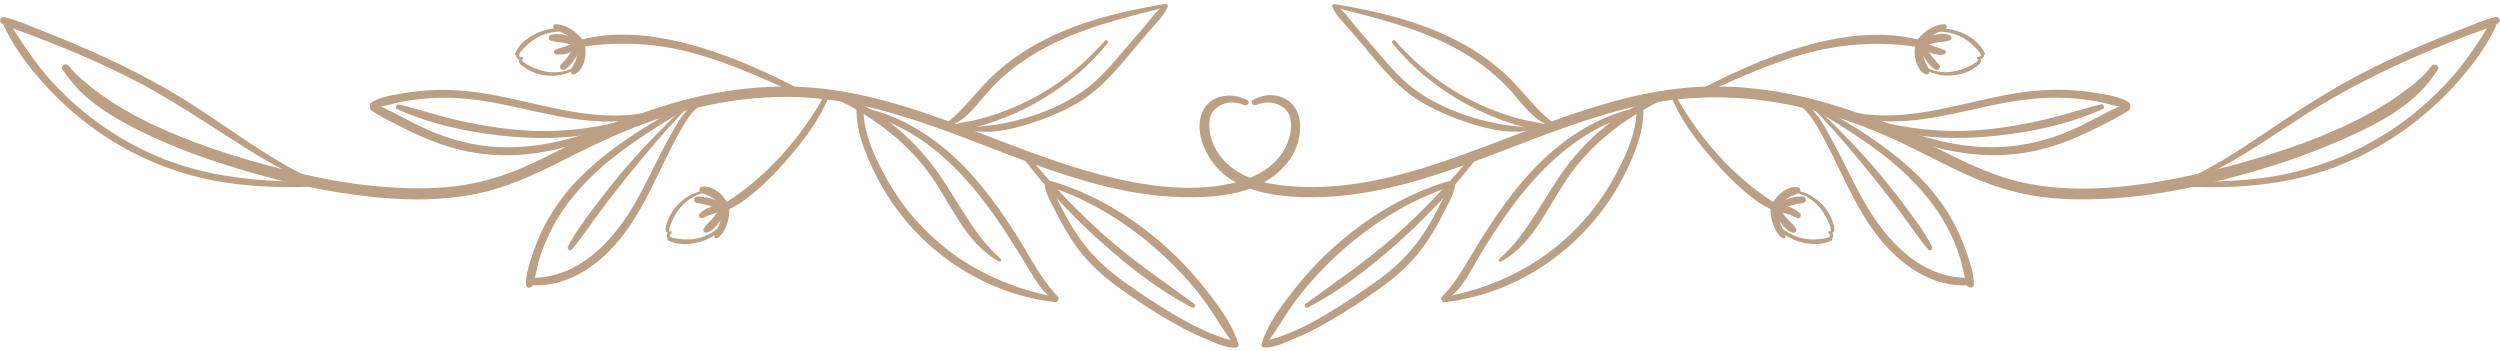 <svg xmlns="http://www.w3.org/2000/svg" id="Layer_2" data-name="Layer 2" viewBox="0 0 224.67 31.51"><defs><style>.cls-1{fill:#bba085}</style></defs><g id="OBJECTS"><path d="M112.06 8.99c-1.29-.69-3.15-.54-3.91.88-.89 1.66.06 3.91 1.2 5.18 1.45 1.6 3.64 2.26 5.72 2.52s4.39.19 6.55-.1c9.06-1.23 17.07-6.15 25.97-8.04 4.94-1.05 9.98-.86 14.87.36 2.49.62 4.91 1.47 7.26 2.51s4.51 2.25 6.8 3.3 4.53 1.78 6.98 2.1c2.61.34 5.27.24 7.89 0 2.85-.27 5.67-.86 8.44-1.56 3.46-.87 6.88-1.97 10.16-3.38 2.8-1.2 5.9-2.67 7.96-4.99.42-.47.76-.98 1.12-1.49.25-.35-.33-.68-.57-.34-.71 1.01-1.85 1.85-2.84 2.56-1.23.89-2.55 1.64-3.9 2.31-3.04 1.52-6.27 2.66-9.53 3.6-2.91.84-5.86 1.55-8.85 2.01-4.05.63-8.4.85-12.39-.21-2.35-.62-4.54-1.7-6.7-2.78s-4.15-2.05-6.31-2.89c-4.44-1.71-9.19-2.79-13.96-2.77-8.87.04-16.83 4.31-25.08 7-4.04 1.32-8.25 2.26-12.53 2-2.15-.13-4.54-.55-6.16-2.08-.74-.7-1.27-1.6-1.48-2.59-.16-.76-.19-1.72.42-2.28.74-.69 1.72-.78 2.62-.37.31.14.58-.3.27-.46z" class="cls-1"/><path d="M152.36 8.71c3.17-1.36 6.29-2.87 9.62-3.82s6.84-1.21 10.36-.67c.4.06.58-.51.17-.62-3.39-.92-7.15-.38-10.48.58s-6.71 2.52-9.87 4.19c-.23.12-.03.44.2.35z" class="cls-1"/><path d="M172.63 4.13c.27-.36.62-.66.99-.91.19-.13.39-.25.6-.34s.43-.22.64-.33c.18-.09.09-.36-.1-.37-.27 0-.53.03-.78.14s-.5.22-.72.37c-.45.3-.84.7-1.15 1.14-.09.13-.02.33.11.41.15.09.31.02.41-.11z" class="cls-1"/><path d="M172.17 3.91c-.14.5-.14 1.02-.01 1.52s.41 1.06.91 1.25c.19.07.39-.15.33-.33-.07-.21-.19-.39-.29-.59-.03-.05-.05-.1-.08-.15a.488.488 0 0 1-.03-.07c-.03-.06.02.05 0-.01a2.817 2.817 0 0 1-.18-.62v-.08c0-.06 0-.11-.01-.17v-.39c.01-.06.02-.12.04-.18.05-.18-.06-.38-.25-.43s-.38.06-.43.25z" class="cls-1"/><path d="M172.52 4.2c.31.23.64.41 1 .55.17.07.33.11.51.14.11.02.22.04.33.04.09 0 .19-.01.28-.02.11-.01.21-.08.23-.2a.228.228 0 0 0-.17-.25c-.17-.05-.34-.11-.5-.16s-.33-.1-.49-.16c-.04-.01-.07-.03-.11-.04-.04-.01-.04-.02-.01 0-.02 0-.04-.02-.06-.03l-.24-.12c-.16-.08-.3-.18-.45-.29-.14-.1-.36-.03-.44.11-.09.17-.03.33.11.44z" class="cls-1"/><path d="M172.93 4.15c.35-.15.72-.25 1.1-.32.18-.03.34-.05.54-.07.22-.02.4-.07.62-.13.25-.06.23-.41 0-.49-.22-.07-.43-.11-.66-.1s-.46.05-.68.1c-.43.09-.84.24-1.24.43-.16.08-.2.3-.12.44.1.17.28.19.44.12z" class="cls-1"/><path d="M172.49 4.27a4.815 4.815 0 0 0 .91 1.54c.13.15.28.27.43.39.12.1.3.13.42 0 .11-.12.12-.3 0-.42-.13-.13-.25-.26-.37-.4l-.18-.21c-.01-.02-.03-.03 0 0-.02-.02-.03-.04-.05-.06l-.08-.11c-.1-.14-.19-.29-.27-.45l-.12-.24c-.01-.02-.02-.05-.03-.07 0-.02-.02-.04 0 0-.02-.05-.04-.09-.05-.14-.06-.15-.22-.28-.39-.22-.15.05-.28.22-.22.39zm1.66-1.42c.79-.02 1.57.17 2.26.55s1.21.95 1.71 1.55c.12.14.3-.04.24-.18-.34-.76-1.06-1.34-1.78-1.7s-1.58-.56-2.42-.51c-.19.01-.19.3 0 .3z" class="cls-1"/><path d="M173.12 6.3c.92.51 2.01.61 3.02.37.52-.12 1-.34 1.43-.65.16-.11.41-.27.45-.48.03-.15-.1-.34-.23-.41l-.1.17c.4.19.74-.21.54-.59-.08-.16-.32-.02-.24.14s-.07.3-.22.26c-.13-.03-.18.16-.05.19.17.04-.13.29-.15.3-.08.06-.17.11-.26.17-.18.11-.38.21-.57.29-.36.15-.71.28-1.1.35-.82.16-1.67.07-2.42-.3-.11-.06-.21.11-.1.17zm-22.94 2.36c.86 2.17 2.35 4.08 3.87 5.82.83.94 1.71 1.84 2.66 2.66.79.68 1.64 1.34 2.62 1.74.35.14.54-.4.25-.58-3.76-2.35-6.9-5.91-9.03-9.78-.11-.19-.45-.06-.37.15z" class="cls-1"/><path d="M159.12 18.49c-.03.52.02 1.06.18 1.55s.41.99.84 1.33c.18.14.4-.03.31-.24-.18-.43-.4-.84-.53-1.28s-.21-.89-.19-1.36c0-.16-.14-.3-.3-.3-.17 0-.29.14-.3.3z" class="cls-1"/><path d="M159.85 18.73c.05-.1.1-.19.15-.28.03-.05.06-.09.09-.13.02-.03.04-.05 0 0 .02-.02.04-.05.06-.07.07-.08.14-.15.21-.22.04-.04.08-.07.12-.11.05-.05-.03.02 0 0 .02-.02.05-.03.07-.05.08-.06.17-.11.26-.16.05-.03.09-.05.14-.08.02-.01.04-.02.07-.03.01 0 .1-.04.02 0 .07-.03.13-.05.2-.08.03-.01.08-.03.02-.01.03-.01.05-.02.08-.03.12-.04.23-.09.33-.15.2-.12.16-.42-.06-.49-.24-.08-.54-.03-.78.06s-.46.2-.67.36c-.4.31-.74.7-.94 1.16-.07.17-.06.39.13.48.16.08.4.05.48-.13z" class="cls-1"/><path d="M159.63 19.04c.18 0 .31.02.46.05a4.68 4.68 0 0 1 .99.31c.02 0 .02 0 0 0 .02 0 .04.02.06.03.05.02.11.05.16.07.08.03.17.06.25.09.09.04.21-.03.26-.11.05-.09.04-.21-.04-.28-.29-.29-.62-.48-1.01-.61s-.76-.18-1.15-.19c-.17 0-.33.15-.32.32 0 .18.14.31.32.32z" class="cls-1"/><path d="M159.38 18.98c.19.4.43.76.7 1.11.13.16.27.31.41.45.09.08.2.17.3.23s.22.1.33.14c.2.08.41-.2.28-.37s-.25-.35-.41-.5c-.14-.14-.28-.28-.41-.43l-.19-.22c.04.05 0 0-.01-.02-.02-.02-.03-.04-.05-.06-.03-.04-.06-.08-.09-.13-.12-.17-.22-.34-.32-.52-.08-.15-.3-.21-.44-.12-.16.1-.19.28-.12.44z" class="cls-1"/><path d="M160.05 18.86c.59-.35 1.28-.54 1.95-.61.16-.02.3-.12.3-.3 0-.16-.14-.29-.3-.3-.8 0-1.59.24-2.27.66-.15.09-.2.28-.11.43s.28.2.43.11zm-.14 1.84c.63.57 1.4.96 2.23 1.13s1.72.16 2.47-.22c.16-.08.04-.31-.12-.28-.76.15-1.51.27-2.29.13s-1.49-.47-2.08-.97c-.14-.12-.35.08-.21.21z" class="cls-1"/><path d="M161.42 17.33c.8.18 1.51.63 2.05 1.25.27.31.47.65.67 1 .1.18.19.37.26.57.03.09.06.17.09.26 0 .03.1.45-.05.38l-.1.17c.17.08.18.29 0 .36-.17.07-.02.31.14.24.38-.16.35-.7-.06-.79-.13-.03-.18.16-.05.19.15.04.39-.04.45-.19.1-.22-.02-.54-.09-.75-.16-.49-.39-.94-.72-1.34-.63-.79-1.52-1.38-2.53-1.55-.12-.02-.18.16-.05.19zm-29.29-3.2c-2.07 2.55-4.36 4.94-6.82 7.11s-5.26 4.09-7.97 6.05c-.2.15-.03.46.2.34 2.94-1.51 5.59-3.6 8.06-5.79s4.82-4.69 6.89-7.34c.2-.26-.15-.63-.37-.37z" class="cls-1"/><path d="M130.12 16.3c-3.65 1.1-6.95 3.05-9.83 5.54a30.426 30.426 0 0 0-3.99 4.19c-1.12 1.43-2.34 3.02-2.89 4.77-.07.23.24.32.37.15 1.11-1.48 1.98-3.12 3.15-4.57s2.42-2.75 3.79-3.96c2.77-2.44 6.02-4.44 9.53-5.61.31-.11.18-.6-.14-.5z" class="cls-1"/><path d="M130.47 16.43c-.32.31-.46.76-.65 1.15s-.38.77-.58 1.15c-.42.82-.89 1.63-1.4 2.39-1.14 1.69-2.56 3.05-4.22 4.22-1.57 1.1-3.18 2.18-4.84 3.14-.83.48-1.67.92-2.55 1.3-.48.21-.96.4-1.46.56-.43.14-.92.22-1.3.47-.19.13-.1.38.11.4.88.1 2-.47 2.79-.8.91-.38 1.79-.82 2.65-1.3 1.8-1.01 3.55-2.16 5.23-3.37s2.96-2.48 4.05-4.12a23.7 23.7 0 0 0 1.48-2.59c.35-.71.97-1.68.99-2.49 0-.15-.19-.23-.3-.12zM125.14 3.9c1.72 2.11 3.81 3.83 6.17 5.19 1.14.66 2.34 1.21 3.57 1.67.62.23 1.25.43 1.89.6s1.35.4 2.03.4c.33 0 .37-.45.08-.56-.62-.22-1.3-.27-1.94-.43s-1.22-.32-1.81-.53c-1.27-.43-2.49-.97-3.66-1.62-2.3-1.27-4.35-2.99-6.09-4.96-.14-.16-.37.07-.24.24z" class="cls-1"/><path d="M137.7 11.44c-3.53-.09-7.41-1.21-10.32-3.22-1.45-1-2.59-2.39-3.73-3.72l-1.82-2.12c-.55-.64-1.13-1.53-1.87-1.95-.11-.06-.27.04-.22.17.31.82 1.11 1.54 1.67 2.2.63.74 1.26 1.48 1.88 2.22 1.19 1.41 2.4 2.83 3.96 3.85s3.29 1.73 5.03 2.27c.87.27 1.76.5 2.67.62.97.13 1.83.08 2.79-.06.16-.02.11-.26-.04-.27z" class="cls-1"/><path d="M119.86.65c3.92.98 7.88 1.93 11.42 3.95 1.6.92 3.09 2.04 4.34 3.4 1.1 1.19 2.11 2.8 3.73 3.33.17.06.33-.2.18-.31-1.44-1.15-2.48-2.59-3.77-3.89s-2.75-2.34-4.33-3.21c-3.53-1.94-7.55-2.9-11.5-3.56-.19-.03-.27.24-.08.29zm29.88 7.65c-3.42 1.16-6.45 3.48-8.68 6.31s-3.57 6.23-6.32 8.66c-.13.11.03.3.17.23 3.06-1.68 4.33-5.32 6.32-8 2.24-3.02 5.29-5.2 8.68-6.78.23-.11.07-.49-.17-.41z" class="cls-1"/><path d="M146.41 9.85c-3.77.98-6.96 3.4-9.47 6.32-1.41 1.64-2.64 3.42-3.79 5.24s-2.08 3.75-3.56 5.26c-.18.18.05.48.27.35 1.6-.95 2.43-2.97 3.38-4.5 1.17-1.88 2.39-3.73 3.81-5.44 2.51-3.03 5.66-5.65 9.5-6.72.33-.09.19-.59-.14-.51z" class="cls-1"/><path d="M129.81 27.16c6.99-.79 13.17-5.35 16.26-11.63.88-1.79 1.72-3.84 1.61-5.87-.02-.39-.62-.39-.61 0 .07 2.23-1.06 4.59-2.13 6.5a21.133 21.133 0 0 1-3.77 4.86c-3.15 3.02-7.15 4.9-11.42 5.68-.26.05-.21.5.06.47zM161.2 9.2c1.03.43 1.65 1.39 2.19 2.32s1.03 1.89 1.5 2.86c.92 1.88 1.8 3.8 2.94 5.56 2.03 3.13 5.24 5.97 9.2 5.69.42-.03.43-.67 0-.66-4.29.1-7.38-3.2-9.38-6.63-1.06-1.82-1.92-3.75-2.93-5.6-.82-1.5-1.71-3.33-3.4-3.99-.29-.11-.4.34-.13.46z" class="cls-1"/><path d="M162.71 9.61c3.06 1.9 6.2 3.73 8.79 6.27 1.31 1.29 2.48 2.71 3.37 4.32.48.86.88 1.76 1.19 2.7s.42 1.84.72 2.73c.11.32.61.28.61-.08 0-.94-.35-1.95-.65-2.84s-.7-1.82-1.16-2.68c-.88-1.64-2.04-3.13-3.39-4.42-2.71-2.6-6-4.56-9.28-6.36-.24-.13-.45.22-.21.37z" class="cls-1"/><path d="M163.09 9.89c1.88 1.93 3.62 4.02 5.31 6.11.87 1.07 1.71 2.16 2.53 3.27s1.5 2.16 2.36 3.16c.17.19.44-.05.34-.26-.61-1.22-1.45-2.32-2.26-3.42s-1.6-2.1-2.45-3.11c-1.75-2.11-3.67-4.04-5.64-5.94-.13-.12-.31.07-.19.19zm3.75.65c4.03.97 8.08-.2 12.02-1.04 2.06-.44 4.14-.76 6.26-.72 1.07.02 2.13.13 3.18.3.96.16 1.97.57 2.95.55.22 0 .27-.28.11-.4-.76-.53-1.85-.68-2.75-.84-.96-.17-1.93-.27-2.9-.31-2.05-.08-4.08.17-6.08.58-4.18.85-8.37 2.24-12.68 1.51-.23-.04-.33.3-.1.35z" class="cls-1"/><path d="M168.31 10.88c3.47 1.98 7.43 3.18 11.45 3.06 2.04-.06 4.03-.5 5.94-1.23.95-.37 1.88-.79 2.79-1.25s1.93-.94 2.8-1.53c.29-.2.12-.78-.26-.62-1.81.76-3.48 1.83-5.32 2.57s-3.82 1.23-5.83 1.33c-3.95.19-7.84-.97-11.39-2.63-.19-.09-.36.18-.17.29z" class="cls-1"/><path d="M167.93 11.07c3.35 1.27 7.06 1.51 10.61 1.21s7.2-1.03 10.42-2.48c.25-.11.07-.49-.18-.42-1.69.43-3.36.97-5.06 1.37s-3.51.72-5.3.89c-3.52.33-6.98 0-10.39-.97-.26-.07-.35.3-.11.39zm27.57 5.65c4.92.31 10.03 0 14.66-1.83 3.87-1.53 7.39-3.94 10.22-6.99 1.59-1.71 3.09-3.65 4.03-5.81.13-.3-.27-.55-.45-.26-1.1 1.75-2.18 3.48-3.55 5.03s-2.88 2.95-4.54 4.15a27.432 27.432 0 0 1-11.51 4.83c-2.93.49-5.9.51-8.86.5-.24 0-.23.35 0 .37z" class="cls-1"/><path d="M196.96 16.31c3.65-1.54 6.85-3.86 10.17-5.98s7.14-4.06 10.92-5.66c1.08-.46 2.17-.89 3.27-1.32s2.18-.74 3.18-1.26c.32-.17.09-.64-.24-.56-1 .23-1.97.67-2.92 1.04s-1.93.76-2.89 1.16c-1.87.78-3.72 1.61-5.53 2.52-3.62 1.81-6.94 4.05-10.29 6.31-1.87 1.26-3.79 2.45-5.83 3.42-.18.09-.05.41.14.33zm-84.08-6.86c.92-.41 1.93-.31 2.67.41.57.56.53 1.52.38 2.24-.47 2.21-2.36 3.57-4.42 4.17-4.08 1.18-8.71.46-12.73-.6-8.3-2.2-15.96-6.61-24.57-7.67-4.7-.58-9.48.01-14.01 1.35-2.32.69-4.57 1.57-6.76 2.59s-4.14 2.11-6.27 3.04c-2.32 1.02-4.74 1.67-7.27 1.86-2.29.17-4.61.06-6.89-.19-2.76-.29-5.5-.9-8.18-1.59-3.3-.85-6.56-1.88-9.69-3.23-2.76-1.19-5.41-2.63-7.69-4.62-.44-.38-.91-.8-1.25-1.28-.24-.35-.82-.02-.57.34.79 1.13 1.6 2.08 2.7 2.92 1.28.98 2.66 1.79 4.1 2.5 3.16 1.59 6.53 2.77 9.92 3.75 3.04.88 6.14 1.6 9.28 2.03 4.35.61 8.97.76 13.21-.58 2.36-.74 4.57-1.88 6.77-2.99 2.31-1.16 4.66-2.24 7.11-3.08 4.81-1.65 9.92-2.49 15-1.95 9.15.97 17.23 5.94 26.11 7.99 2.15.5 4.35.82 6.56.86s4.44-.11 6.44-.96c1.86-.79 3.49-2.31 3.91-4.35.32-1.52-.04-3.14-1.63-3.71-.85-.3-1.71-.14-2.49.27-.31.17-.04.6.27.46z" class="cls-1"/><path d="M72.51 8.36c-3.16-1.67-6.43-3.2-9.87-4.19s-7.09-1.5-10.48-.58c-.41.11-.23.68.17.62 3.52-.54 6.93-.31 10.36.67s6.44 2.46 9.62 3.82c.23.1.44-.22.2-.35z" class="cls-1"/><path d="M52.55 3.82c-.31-.44-.7-.84-1.15-1.14-.22-.15-.46-.26-.71-.36s-.52-.15-.79-.14c-.19 0-.27.27-.1.37.21.11.41.22.62.32s.42.22.62.35c.37.25.71.55.99.91.1.13.26.2.41.11.13-.08.2-.28.11-.41z" class="cls-1"/><path d="M51.82 4.1c.01.05.03.11.04.16 0 0 .01.07 0 .04s0 .04 0 .04c.01.1.01.21.01.31v.25c-.02.11-.04.22-.07.32-.03.1-.07.2-.1.3 0 .02-.02.05 0 .01 0 .02-.02.04-.03.07-.02.05-.05.1-.08.15-.11.19-.23.39-.3.6-.06.18.14.4.33.33.5-.2.78-.76.91-1.25s.13-1.03-.01-1.52c-.05-.18-.25-.3-.43-.25s-.29.25-.25.43z" class="cls-1"/><path d="M51.82 3.64c-.14.11-.29.2-.45.29l-.24.12c-.02 0-.04.02-.06.03.03-.01.02 0-.01 0-.04.01-.07.03-.11.04-.16.06-.32.11-.49.16s-.34.11-.5.16c-.11.03-.18.14-.17.25.02.12.11.19.23.2a2.331 2.331 0 0 0 1.12-.15c.36-.14.7-.32 1-.55.13-.1.22-.28.11-.44-.09-.13-.29-.22-.44-.11z" class="cls-1"/><path d="M52.07 3.59c-.4-.19-.81-.34-1.24-.43-.22-.05-.45-.09-.68-.1s-.44.03-.66.1c-.23.07-.25.42 0 .49.22.06.4.1.62.13.2.02.36.03.54.07.37.07.75.17 1.1.32.16.07.35.05.44-.12.08-.14.04-.37-.12-.44z" class="cls-1"/><path d="m51.56 4.1-.05.13c-.02.05.03-.07 0 .02 0 .02-.02.04-.02.05l-.12.24c-.08.16-.18.31-.28.46l-.07.1c-.01.02-.03.04-.05.06-.03.04.03-.03 0 0-.06.07-.11.14-.17.21-.12.14-.24.28-.38.41-.11.11-.12.31 0 .42.13.12.29.1.42 0 .15-.12.3-.24.42-.38.14-.16.26-.32.38-.49.22-.33.4-.69.54-1.06.06-.16-.06-.35-.22-.39a.322.322 0 0 0-.39.22zm-1.05-1.55c-.84-.05-1.67.13-2.42.51s-1.45.94-1.78 1.7c-.06.14.12.33.24.18.5-.6 1.01-1.17 1.71-1.55s1.47-.58 2.26-.55c.19 0 .19-.28 0-.3z" class="cls-1"/><path d="M51.45 6.13c-.75.36-1.6.45-2.42.3-.38-.07-.74-.2-1.1-.35-.2-.08-.39-.18-.57-.29-.09-.05-.17-.11-.26-.17-.02-.01-.32-.27-.15-.3.13-.03.07-.22-.05-.19-.16.03-.3-.11-.22-.26s-.16-.3-.24-.14c-.2.38.14.78.54.59l-.1-.17c-.13.07-.26.26-.23.41.03.2.27.35.41.45.44.32.93.55 1.47.68 1.02.24 2.1.14 3.02-.37.11-.06.01-.23-.1-.17zm22.67 2.38c-2.13 3.88-5.27 7.44-9.03 9.78-.29.18-.1.73.25.58.96-.38 1.79-1.03 2.57-1.69.97-.83 1.87-1.75 2.71-2.7 1.52-1.74 3.01-3.65 3.87-5.82.08-.21-.26-.35-.37-.15z" class="cls-1"/><path d="M64.94 18.49c.02.47-.06.92-.19 1.36s-.35.86-.53 1.28c-.09.21.13.38.31.24.42-.34.67-.82.83-1.33s.22-1.04.18-1.55a.3.3 0 0 0-.3-.3c-.16 0-.31.14-.3.3z" class="cls-1"/><path d="M65.42 18.37a2.8 2.8 0 0 0-.94-1.16c-.2-.15-.42-.26-.65-.35s-.55-.14-.79-.06c-.22.07-.26.37-.06.49.1.07.22.11.33.15.03.01.06.02.08.03-.05-.02-.02-.01 0 0l.21.09c-.05-.02-.03-.01 0 0 .02.01.04.02.07.03.05.02.1.05.14.08.09.05.19.11.27.17.02.01.04.03.06.04.08.06-.06-.05.02.01.04.03.08.06.11.1.08.07.15.15.22.23.02.02.03.04.05.06.03.03-.03-.05 0 0s.07.1.1.15c.06.09.11.19.15.28.08.17.33.22.48.13.18-.11.2-.3.13-.48z" class="cls-1"/><path d="M65.04 18.4c-.39.01-.78.07-1.15.19-.39.12-.73.32-1.01.61-.07.07-.09.19-.04.28.05.08.17.15.26.11.08-.03.16-.06.25-.09.06-.02.11-.04.16-.07 0 0 .09-.04.05-.02.16-.07.33-.13.5-.18s.33-.1.5-.13c.04 0 .08-.01.12-.02h.09c.09 0 .18-.02.27-.02.17 0 .33-.14.32-.32s-.14-.33-.32-.32z" class="cls-1"/><path d="M64.72 18.65c-.1.18-.2.36-.32.52-.03.04-.05.08-.08.11-.02.02-.03.04-.05.06 0 0-.05.07-.03.04s-.03.03-.03.04c-.02.02-.03.04-.05.06-.03.04-.07.08-.1.12-.13.15-.27.29-.41.43-.16.15-.28.33-.41.5s.09.45.28.37c.1-.04.21-.08.31-.13.11-.06.22-.15.3-.23.15-.14.29-.3.43-.46.28-.34.51-.71.7-1.11.07-.15.05-.36-.12-.44-.15-.08-.36-.04-.44.12z" class="cls-1"/><path d="M64.94 18.32c-.68-.41-1.47-.66-2.27-.66a.3.3 0 0 0-.3.3c0 .17.14.28.3.3.67.07 1.36.26 1.95.61.15.09.35.03.43-.11s.03-.34-.11-.43zm-.39 2.17c-.59.51-1.32.84-2.08.97s-1.53.02-2.29-.13c-.16-.03-.28.19-.12.28.75.39 1.66.39 2.47.22s1.6-.56 2.23-1.13c.14-.13-.07-.33-.21-.21z" class="cls-1"/><path d="M63.19 17.14c-1.01.17-1.9.76-2.53 1.55-.32.4-.55.83-.71 1.31-.07.22-.21.55-.1.78.07.15.3.23.45.19.13-.03.07-.22-.05-.19-.41.09-.44.62-.06.79.16.07.31-.17.14-.24-.18-.08-.17-.28 0-.36l-.1-.17c-.14.07-.06-.34-.06-.35.03-.1.06-.19.1-.29.07-.2.16-.38.26-.57.19-.36.4-.7.67-1 .54-.62 1.25-1.07 2.05-1.25.13-.03.07-.21-.05-.19zm28.98-2.64c2.07 2.66 4.37 5.11 6.89 7.34s5.12 4.28 8.06 5.79c.23.12.4-.19.2-.34-2.71-1.96-5.46-3.83-7.97-6.05s-4.75-4.56-6.82-7.11c-.21-.26-.57.11-.37.37z" class="cls-1"/><path d="M94.41 16.8c3.51 1.17 6.76 3.17 9.53 5.61 1.37 1.21 2.65 2.53 3.79 3.96s2.03 3.09 3.15 4.57c.13.17.44.08.37-.15-.55-1.75-1.77-3.34-2.89-4.77a30.397 30.397 0 0 0-3.99-4.19c-2.87-2.49-6.17-4.44-9.83-5.54-.32-.1-.45.4-.14.5z" class="cls-1"/><path d="M93.9 16.56c.02.82.63 1.77.99 2.49.44.89.93 1.76 1.48 2.59 1.09 1.64 2.46 2.97 4.05 4.12 1.68 1.21 3.42 2.36 5.23 3.37.86.48 1.74.92 2.65 1.3.79.33 1.92.9 2.79.8.21-.02.3-.28.11-.4-.38-.26-.86-.33-1.3-.47-.46-.15-.91-.33-1.36-.52-.88-.38-1.73-.82-2.55-1.29-1.7-.97-3.34-2.07-4.94-3.2s-3.03-2.48-4.16-4.13c-.52-.76-.99-1.57-1.41-2.39-.21-.41-.42-.83-.63-1.24-.19-.39-.34-.84-.65-1.15-.11-.1-.3-.03-.3.12zm5.39-12.9c-1.73 1.97-3.79 3.69-6.09 4.96-1.14.63-2.33 1.16-3.56 1.59-.63.21-1.26.4-1.91.56s-1.32.21-1.94.43c-.29.1-.26.56.08.56.64 0 1.31-.21 1.93-.37a22.978 22.978 0 0 0 5.56-2.3c2.36-1.36 4.45-3.08 6.17-5.19.13-.16-.09-.4-.24-.24z" class="cls-1"/><path d="M86.94 11.71c.95.14 1.82.19 2.79.06.87-.11 1.72-.32 2.56-.58 1.78-.55 3.59-1.28 5.14-2.31s2.71-2.38 3.88-3.76c.65-.77 1.31-1.54 1.96-2.32.56-.66 1.36-1.39 1.67-2.2.05-.13-.12-.23-.22-.17-.74.43-1.32 1.31-1.87 1.95-.58.67-1.16 1.35-1.74 2.02-1.17 1.36-2.32 2.78-3.81 3.81-2.91 2.02-6.8 3.13-10.32 3.22-.15 0-.19.24-.04.27z" class="cls-1"/><path d="M104.73.35c-3.95.65-7.96 1.61-11.5 3.56-1.57.87-3.06 1.93-4.33 3.21s-2.33 2.74-3.77 3.89c-.15.12.01.37.18.31 1.58-.52 2.59-2.08 3.66-3.26 1.27-1.4 2.78-2.54 4.41-3.47 3.54-2.02 7.5-2.97 11.42-3.95.19-.05.11-.32-.08-.29zM74.76 8.71c3.38 1.58 6.43 3.76 8.68 6.78 1.99 2.68 3.25 6.32 6.32 8 .14.08.3-.11.17-.23-2.74-2.43-4.09-5.83-6.32-8.66s-5.25-5.15-8.68-6.31c-.24-.08-.4.3-.17.41z" class="cls-1"/><path d="M78.12 10.36c3.85 1.07 7 3.69 9.5 6.72 1.39 1.68 2.6 3.5 3.75 5.34.55.88 1.07 1.78 1.63 2.65.49.77 1.02 1.47 1.81 1.94.22.13.45-.17.27-.35-1.49-1.5-2.44-3.48-3.56-5.26s-2.38-3.6-3.79-5.24c-2.51-2.92-5.7-5.34-9.47-6.32-.33-.09-.47.42-.14.51z" class="cls-1"/><path d="M94.92 26.69c-4.27-.77-8.28-2.66-11.42-5.68a20.922 20.922 0 0 1-3.77-4.86c-1.07-1.9-2.2-4.27-2.13-6.5.01-.39-.59-.39-.61 0-.1 1.81.57 3.61 1.31 5.23s1.6 3.04 2.65 4.39c2.16 2.77 5 4.97 8.21 6.36 1.81.79 3.73 1.3 5.69 1.52.27.03.33-.42.06-.47zM63.34 8.74c-1.65.65-2.54 2.42-3.34 3.89-1.03 1.88-1.9 3.85-2.98 5.7-2 3.43-5.1 6.73-9.38 6.63-.43 0-.42.63 0 .66 3.97.28 7.18-2.56 9.2-5.69 1.14-1.76 2.02-3.68 2.94-5.56.47-.97.96-1.93 1.5-2.86s1.16-1.88 2.19-2.32c.27-.12.16-.57-.13-.46z" class="cls-1"/><path d="M61.74 9.25c-3.27 1.81-6.57 3.76-9.28 6.36a18.25 18.25 0 0 0-3.39 4.42c-.46.86-.85 1.75-1.16 2.68s-.64 1.9-.65 2.84c0 .36.5.41.61.08.3-.89.42-1.84.72-2.73s.72-1.84 1.19-2.7c.89-1.61 2.06-3.04 3.37-4.32 2.59-2.54 5.73-4.37 8.79-6.27.23-.14.03-.5-.21-.37z" class="cls-1"/><path d="M61.39 9.7c-1.97 1.9-3.89 3.84-5.64 5.94-.82.99-1.61 1.99-2.38 3.02-.83 1.12-1.7 2.25-2.33 3.51-.1.21.17.46.34.26.83-.97 1.53-2.04 2.29-3.07.84-1.14 1.7-2.26 2.59-3.36 1.7-2.09 3.43-4.18 5.31-6.11.12-.13-.07-.31-.19-.19zm-3.66.48c-4.31.73-8.51-.66-12.68-1.51-1.97-.4-3.96-.65-5.97-.58-.97.03-1.94.13-2.9.3s-2.08.31-2.86.86c-.17.12-.12.39.11.4.94.01 1.91-.38 2.83-.54 1.05-.18 2.11-.29 3.17-.32 2.15-.06 4.27.27 6.37.72 3.94.84 7.99 2.02 12.02 1.04.23-.06.13-.39-.1-.35z" class="cls-1"/><path d="M56.19 10.59c-3.54 1.65-7.44 2.81-11.39 2.63-1.98-.09-3.89-.56-5.73-1.29s-3.57-1.84-5.42-2.61c-.37-.16-.56.42-.26.62.87.59 1.86 1.05 2.8 1.53s1.84.88 2.79 1.25c1.9.73 3.9 1.17 5.94 1.23 4.02.11 7.98-1.09 11.45-3.06.19-.11.02-.38-.17-.29z" class="cls-1"/><path d="M56.62 10.68c-3.41.96-6.86 1.3-10.39.97-1.78-.17-3.56-.48-5.3-.89s-3.36-.95-5.06-1.37c-.24-.06-.43.31-.18.42 3.22 1.45 6.91 2.19 10.42 2.48s7.26.06 10.61-1.21c.24-.09.15-.47-.11-.39zm-27.45 5.67c-4.89.01-9.71-.21-14.32-2.01-3.83-1.49-7.31-3.89-10.1-6.91C3.17 5.71 1.94 3.79.7 1.83c-.18-.29-.58-.04-.45.26.83 1.9 2.1 3.62 3.46 5.17s2.92 2.98 4.6 4.21c3.5 2.56 7.56 4.26 11.85 4.92 2.98.46 6.01.51 9.01.32.23-.01.24-.37 0-.37z" class="cls-1"/><path d="M27.84 15.99c-3.62-1.72-6.82-4.16-10.17-6.34S10.58 5.59 6.82 4c-1.02-.43-2.04-.85-3.07-1.25C2.66 2.32 1.54 1.8.4 1.54c-.33-.07-.56.39-.24.56.87.45 1.84.75 2.75 1.1.97.37 1.93.75 2.89 1.14 1.96.8 3.89 1.67 5.78 2.62 3.62 1.81 6.91 4.08 10.33 6.24 1.86 1.17 3.77 2.27 5.8 3.12.19.08.32-.24.14-.33z" class="cls-1"/></g></svg>